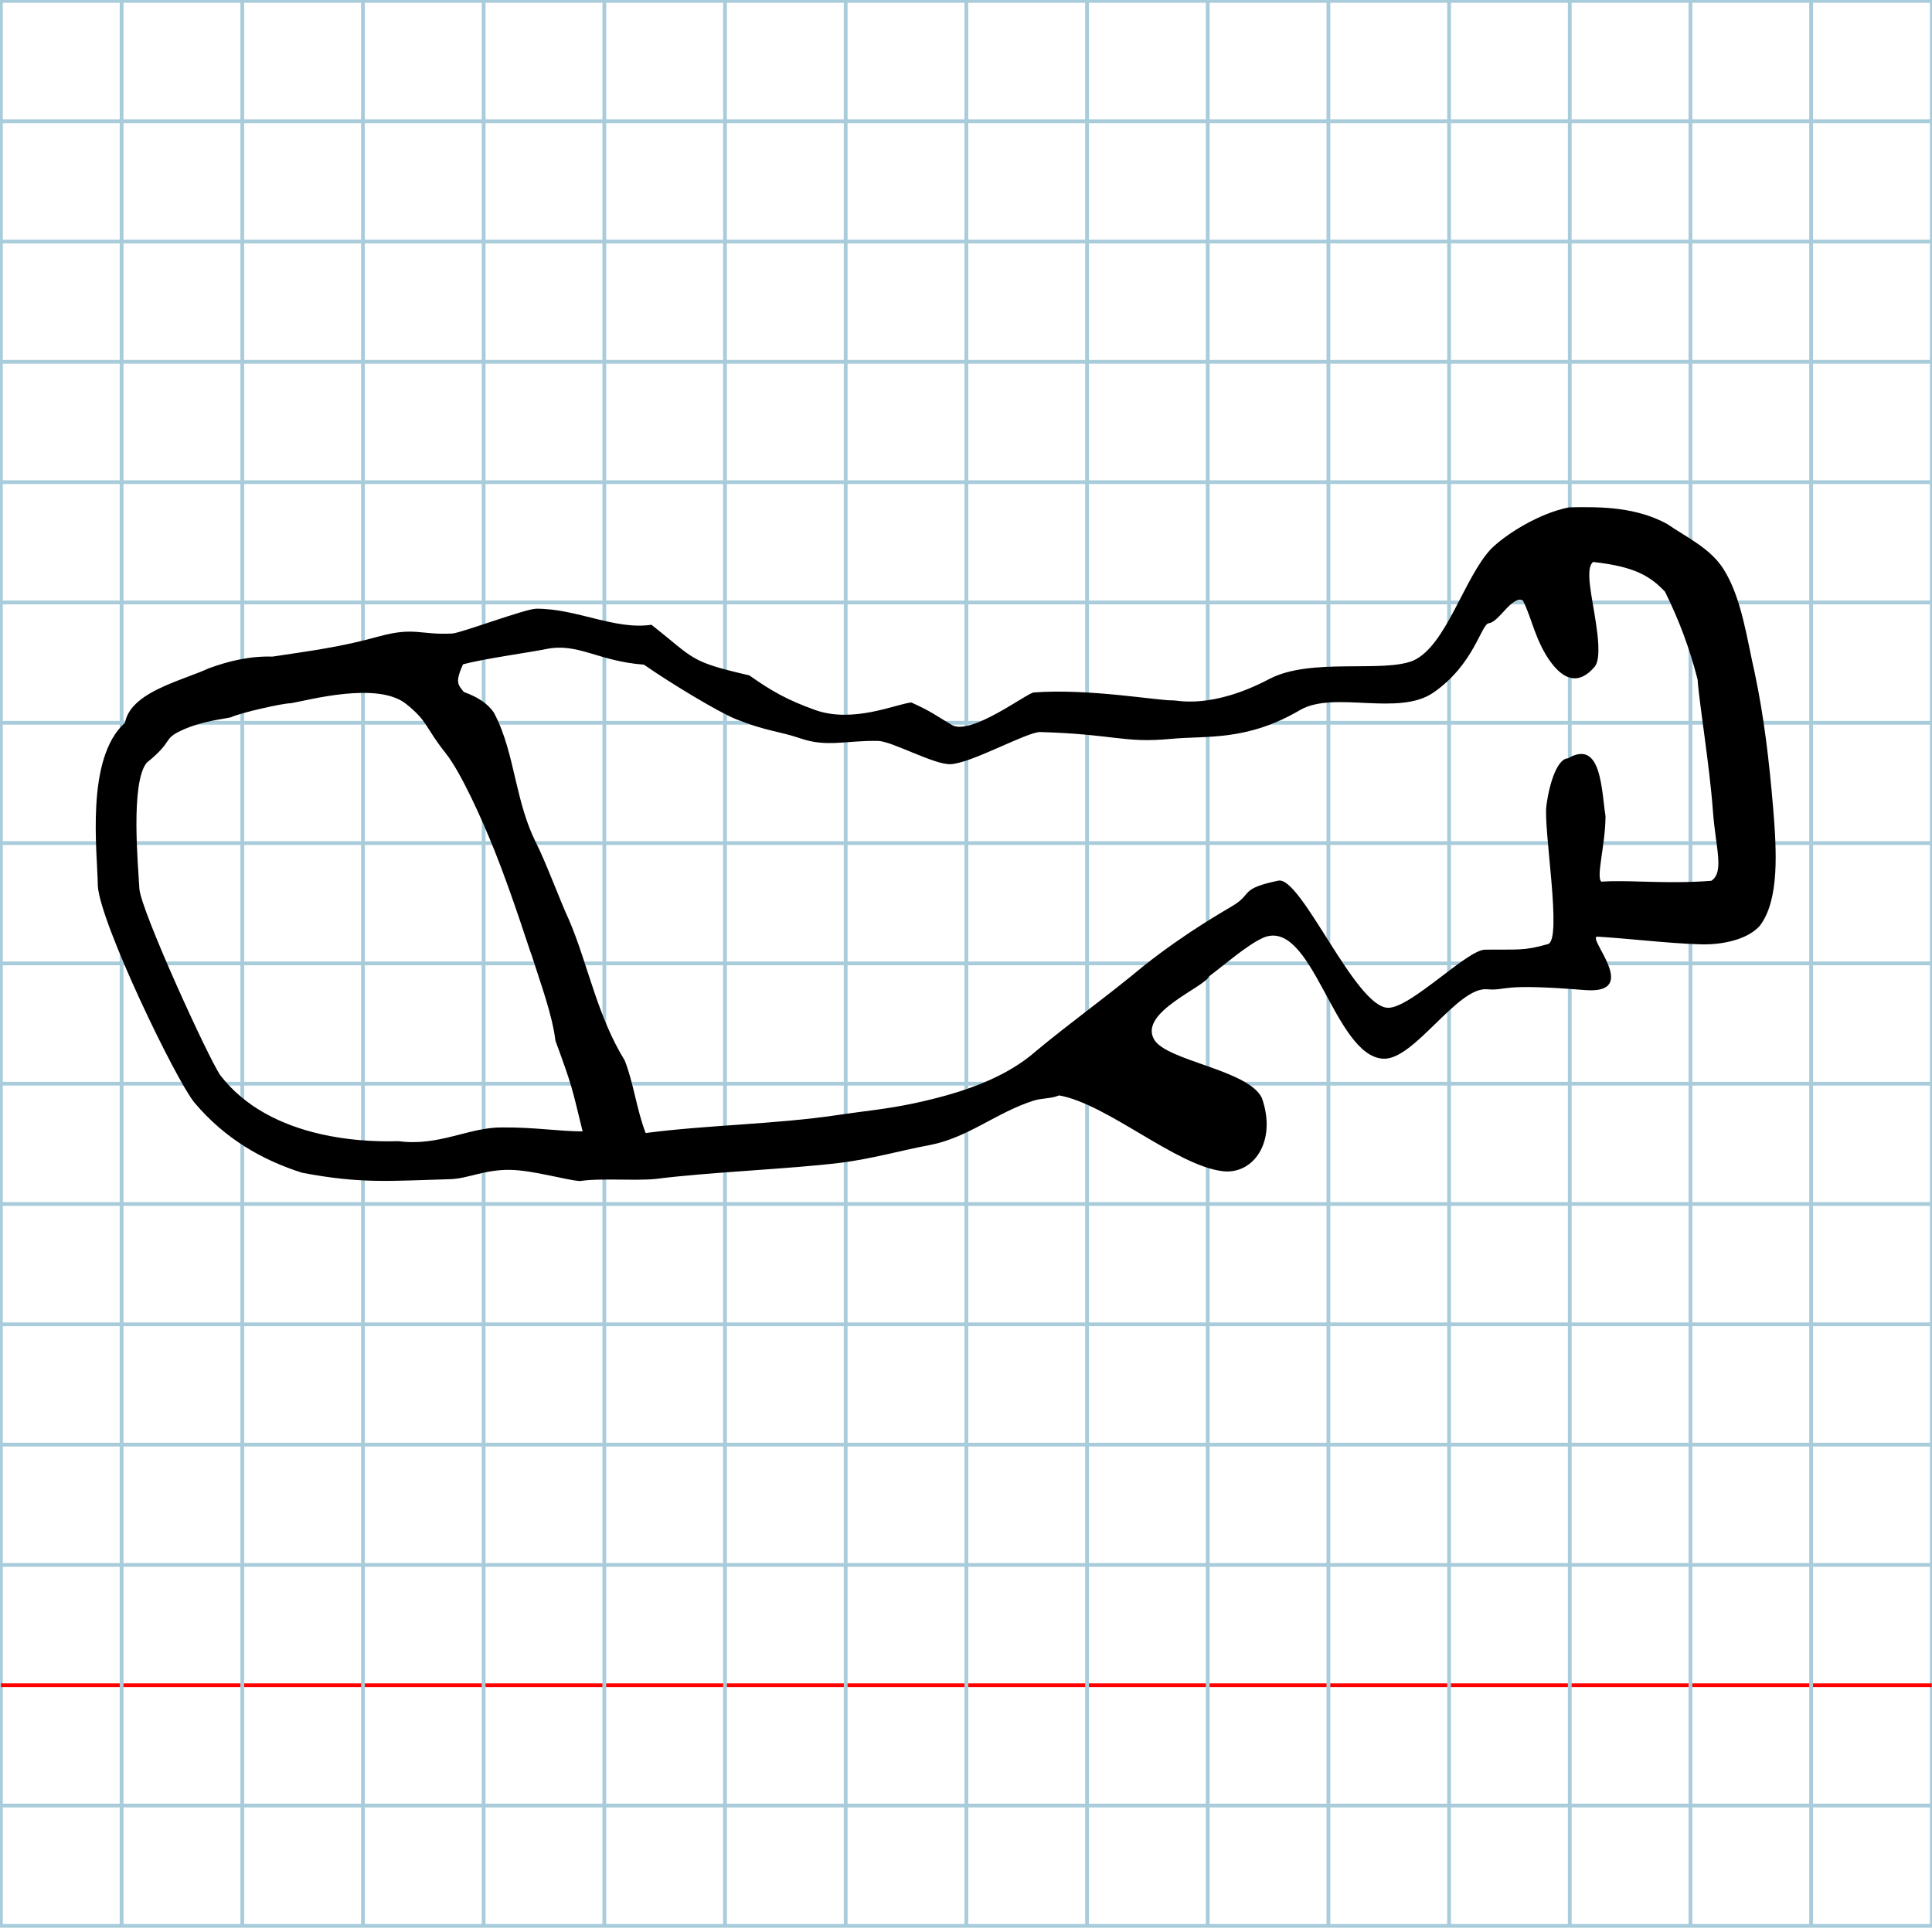 <?xml version="1.0" encoding="UTF-8" standalone="no"?>
<svg
   xmlns:dc="http://purl.org/dc/elements/1.1/"
   xmlns:cc="http://creativecommons.org/ns#"
   xmlns:rdf="http://www.w3.org/1999/02/22-rdf-syntax-ns#"
   xmlns:svg="http://www.w3.org/2000/svg"
   xmlns="http://www.w3.org/2000/svg"
   xmlns:sodipodi="http://sodipodi.sourceforge.net/DTD/sodipodi-0.dtd"
   xmlns:inkscape="http://www.inkscape.org/namespaces/inkscape"
   version="1.1"
   id="Layer_1"
   x="0px"
   y="0px"
   width="1000"
   height="1000"
   viewBox="0 0 1000 1000"
   enable-background="new 0 0 512 512"
   xml:space="preserve"
   inkscape:version="0.48.0 r9654"
   sodipodi:docname="dalhebrew-x5d0.svg"><title
   id="title3743">Sinai 357</title><defs
   id="defs70" /><sodipodi:namedview
   pagecolor="#ffffff"
   bordercolor="#666666"
   borderopacity="1"
   objecttolerance="10"
   gridtolerance="10"
   guidetolerance="10"
   inkscape:pageopacity="0"
   inkscape:pageshadow="2"
   inkscape:window-width="1152"
   inkscape:window-height="814"
   id="namedview68"
   showgrid="false"
   inkscape:zoom="0.36045873"
   inkscape:cx="1.1499365"
   inkscape:cy="242.04266"
   inkscape:window-x="-8"
   inkscape:window-y="-8"
   inkscape:window-maximized="1"
   inkscape:current-layer="Layer_1" />
   
	<g
   id="Grid"
   transform="matrix(1.952,0,0,1.946,0.476,0.473)">
		<rect
   x="0"
   stroke-miterlimit="10"
   width="512"
   height="512"
   id="rect4"
   y="0"
   style="fill:none;stroke:#a9ccdb;stroke-miterlimit:10" />
		<line
   stroke-miterlimit="10"
   x1="0"
   y1="32"
   x2="512"
   y2="32"
   id="line6"
   style="fill:none;stroke:#a9ccdb;stroke-miterlimit:10" />
		<line
   stroke-miterlimit="10"
   x1="0"
   y1="64"
   x2="512"
   y2="64"
   id="line8"
   style="fill:none;stroke:#a9ccdb;stroke-miterlimit:10" />
		<line
   stroke-miterlimit="10"
   x1="0"
   y1="96"
   x2="512"
   y2="96"
   id="line10"
   style="fill:none;stroke:#a9ccdb;stroke-miterlimit:10" />
		<line
   stroke-miterlimit="10"
   x1="0"
   y1="128"
   x2="512"
   y2="128"
   id="line12"
   style="fill:none;stroke:#a9ccdb;stroke-miterlimit:10" />
		<line
   stroke-miterlimit="10"
   x1="0"
   y1="160"
   x2="512"
   y2="160"
   id="line14"
   style="fill:none;stroke:#a9ccdb;stroke-miterlimit:10" />
		<line
   stroke-miterlimit="10"
   x1="0"
   y1="192"
   x2="512"
   y2="192"
   id="line16"
   style="fill:none;stroke:#a9ccdb;stroke-miterlimit:10" />
		<line
   stroke-miterlimit="10"
   x1="0"
   y1="224"
   x2="512"
   y2="224"
   id="line18"
   style="fill:none;stroke:#a9ccdb;stroke-miterlimit:10" />
		<line
   stroke-miterlimit="10"
   x1="0"
   y1="256"
   x2="512"
   y2="256"
   id="line20"
   style="fill:none;stroke:#a9ccdb;stroke-miterlimit:10" />
		<line
   stroke-miterlimit="10"
   x1="0"
   y1="288"
   x2="512"
   y2="288"
   id="line22"
   style="fill:none;stroke:#a9ccdb;stroke-miterlimit:10" />
		<line
   stroke-miterlimit="10"
   x1="0"
   y1="320"
   x2="512"
   y2="320"
   id="line24"
   style="fill:none;stroke:#a9ccdb;stroke-miterlimit:10" />
		<line
   stroke-miterlimit="10"
   x1="0"
   y1="352"
   x2="512"
   y2="352"
   id="line26"
   style="fill:none;stroke:#a9ccdb;stroke-miterlimit:10" />
		<line
   stroke-miterlimit="10"
   x1="0"
   y1="384"
   x2="512"
   y2="384"
   id="line28"
   style="fill:none;stroke:#a9ccdb;stroke-miterlimit:10" />
		<line
   stroke-miterlimit="10"
   x1="0"
   y1="416"
   x2="512"
   y2="416"
   id="line30"
   style="fill:none;stroke:#a9ccdb;stroke-miterlimit:10" />
		<line
   stroke-miterlimit="10"
   x1="0"
   y1="448"
   x2="512"
   y2="448"
   id="line32"
   style="fill:none;stroke:#ff0000;stroke-miterlimit:10" />
		<line
   stroke-miterlimit="10"
   x1="0"
   y1="480"
   x2="512"
   y2="480"
   id="line34"
   style="fill:none;stroke:#a9ccdb;stroke-miterlimit:10" />
		<line
   stroke-miterlimit="10"
   x1="32"
   y1="0"
   x2="32"
   y2="512"
   id="line36"
   style="fill:none;stroke:#a9ccdb;stroke-miterlimit:10" />
		<line
   stroke-miterlimit="10"
   x1="64"
   y1="0"
   x2="64"
   y2="512"
   id="line38"
   style="fill:none;stroke:#a9ccdb;stroke-miterlimit:10" />
		<line
   stroke-miterlimit="10"
   x1="96"
   y1="0"
   x2="96"
   y2="512"
   id="line40"
   style="fill:none;stroke:#a9ccdb;stroke-miterlimit:10" />
		<line
   stroke-miterlimit="10"
   x1="128"
   y1="0"
   x2="128"
   y2="512"
   id="line42"
   style="fill:none;stroke:#a9ccdb;stroke-miterlimit:10" />
		<line
   stroke-miterlimit="10"
   x1="160"
   y1="0"
   x2="160"
   y2="512"
   id="line44"
   style="fill:none;stroke:#a9ccdb;stroke-miterlimit:10" />
		<line
   stroke-miterlimit="10"
   x1="192"
   y1="0"
   x2="192"
   y2="512"
   id="line46"
   style="fill:none;stroke:#a9ccdb;stroke-miterlimit:10" />
		<line
   stroke-miterlimit="10"
   x1="224"
   y1="0"
   x2="224"
   y2="512"
   id="line48"
   style="fill:none;stroke:#a9ccdb;stroke-miterlimit:10" />
		<line
   stroke-miterlimit="10"
   x1="256"
   y1="0"
   x2="256"
   y2="512"
   id="line50"
   style="fill:none;stroke:#a9ccdb;stroke-miterlimit:10" />
		<line
   stroke-miterlimit="10"
   x1="288"
   y1="0"
   x2="288"
   y2="512"
   id="line52"
   style="fill:none;stroke:#a9ccdb;stroke-miterlimit:10" />
		<line
   stroke-miterlimit="10"
   x1="320"
   y1="0"
   x2="320"
   y2="512"
   id="line54"
   style="fill:none;stroke:#a9ccdb;stroke-miterlimit:10" />
		<line
   stroke-miterlimit="10"
   x1="352"
   y1="0"
   x2="352"
   y2="512"
   id="line56"
   style="fill:none;stroke:#a9ccdb;stroke-miterlimit:10" />
		<line
   stroke-miterlimit="10"
   x1="384"
   y1="0"
   x2="384"
   y2="512"
   id="line58"
   style="fill:none;stroke:#a9ccdb;stroke-miterlimit:10" />
		<line
   stroke-miterlimit="10"
   x1="416"
   y1="0"
   x2="416"
   y2="512"
   id="line60"
   style="fill:none;stroke:#a9ccdb;stroke-miterlimit:10" />
		<line
   stroke-miterlimit="10"
   x1="448"
   y1="0"
   x2="448"
   y2="512"
   id="line62"
   style="fill:none;stroke:#a9ccdb;stroke-miterlimit:10" />
		<line
   stroke-miterlimit="10"
   x1="480"
   y1="0"
   x2="480"
   y2="512"
   id="line64"
   style="fill:none;stroke:#a9ccdb;stroke-miterlimit:10" />
	</g>
	

<g
   id="g4931"
   transform="matrix(7.734,0,0,-7.844,-2273.221,2351.086)"><path
     id="path4923"
     d="m 332.918,225.075 c -1.589,0 -3.187,0.275 -5.341,0.26 -2.262,0.033 -4.241,-1.265 -6.98,-0.907 -1.664,-0.049 -3.48,0.075 -5.234,0.472 -2.599,0.588 -5.063,1.776 -6.698,3.885 -0.785,1.108 -5.316,10.876 -5.412,12.302 -0.08,1.471 -0.608,6.992 0.493,8.316 1.84,1.461 1.029,1.536 2.333,2.133 1.339,0.613 2.813,0.749 3.29,0.86 0.636,0.298 3.472,0.933 4.019,0.93 1.164,0.194 5.81,1.461 7.715,-0.045 1.494,-1.181 1.226,-1.485 2.66,-3.265 0.995,-1.236 2.384,-4.257 3.251,-6.393 1.249,-3.075 2.424,-6.829 2.5,-6.942 0.591,-1.852 1.365,-3.871 1.585,-5.624 1.171,-3.154 1.072,-2.995 1.819,-5.982 z m -8.005,30.82 c 1.406,0.373 4.5,0.789 5.548,1.004 2.154,0.442 3.465,-0.799 6.56,-1.027 1.745,-1.199 4.986,-3.136 6.16,-3.596 2.101,-0.823 2.769,-0.754 4.382,-1.29 1.731,-0.575 3.045,-0.104 5.131,-0.146 0.92,-0.018 3.75,-1.579 4.844,-1.536 1.386,0.055 5.097,2.122 5.997,2.122 5.019,-0.145 5.581,-0.745 8.73,-0.453 2.461,0.228 5.097,-0.17 8.701,1.923 2.283,1.269 6.567,-0.463 8.904,1.142 2.727,1.872 3.169,4.491 3.694,4.569 0.677,0.058 1.55,1.855 2.283,1.498 0.349,-0.699 0.514,-1.272 0.769,-1.949 0.273,-0.723 0.641,-1.548 1.167,-2.209 0.836,-1.07 1.823,-1.438 2.882,-0.194 0.42,0.546 0.168,2.192 0.077,2.812 -0.259,1.771 -0.761,3.65 -0.196,4.083 2.777,-0.302 3.818,-0.93 4.809,-1.96 0.942,-1.869 1.668,-3.796 2.185,-5.802 0.093,-1.484 0.802,-5.655 1.022,-8.658 0.18,-2.453 0.779,-4.026 -0.101,-4.617 -0.713,-0.058 -1.444,-0.083 -2.172,-0.089 -0.814,-0.007 -1.623,0.011 -2.396,0.032 -0.949,0.026 -1.88,0.058 -2.795,-9.2e-4 -0.372,0.294 0.268,2.426 0.278,4.316 -0.159,0.997 -0.224,2.517 -0.665,3.402 -0.333,0.669 -0.881,0.976 -1.847,0.42 -0.653,0 -1.222,-1.45 -1.447,-3.142 -0.203,-1.524 1.078,-8.84 0.111,-9.114 -1.655,-0.468 -2.005,-0.339 -4.232,-0.371 -1.188,-0.017 -4.991,-3.882 -6.491,-3.834 -2.192,0.071 -5.807,8.703 -7.327,8.389 -2.571,-0.532 -1.727,-0.842 -2.968,-1.608 -0.637,-0.393 -3.072,-1.709 -5.994,-3.979 -2.578,-2.111 -4.753,-3.619 -7.248,-5.653 -0.643,-0.56 -1.363,-1.034 -2.126,-1.439 -1.937,-1.03 -4.149,-1.613 -6.065,-2.018 -1.986,-0.407 -3.199,-0.488 -5.159,-0.777 -4.11,-0.602 -8.641,-0.645 -12.782,-1.179 -0.596,1.516 -0.828,3.395 -1.41,4.808 -0.868,1.384 -1.471,2.895 -1.994,4.399 -0.597,1.715 -1.089,3.42 -1.752,4.917 -0.463,0.948 -1.556,3.841 -2.197,5.063 -0.648,1.29 -0.996,2.638 -1.314,3.968 -0.384,1.608 -0.726,3.191 -1.504,4.611 -0.413,0.567 -1.009,0.982 -1.999,1.339 -0.387,0.474 -0.6,0.624 -0.054,1.824 z m 12.612,2.61 c -2.421,-0.363 -5.004,1.068 -7.701,1.06 -0.734,-0.002 -5.053,-1.61 -5.635,-1.639 -2.141,-0.106 -2.518,0.45 -4.883,-0.185 -1.313,-0.362 -2.462,-0.6 -3.631,-0.801 -1.101,-0.189 -2.22,-0.344 -3.508,-0.536 -1.547,0.044 -2.941,-0.299 -4.25,-0.766 -0.806,-0.368 -1.937,-0.719 -2.976,-1.175 -1.29,-0.566 -2.438,-1.296 -2.651,-2.424 -2.676,-2.366 -1.838,-8.56 -1.818,-10.77 0.166,-2.462 5.188,-12.743 6.461,-14.291 2.046,-2.388 4.517,-3.784 7.195,-4.629 4.007,-0.759 6.003,-0.532 9.903,-0.429 1.226,0.032 2.308,0.643 4.042,0.615 1.535,-0.024 3.74,-0.681 4.676,-0.738 1.335,0.21 3.69,0.001 5.073,0.141 3.531,0.447 9.04,0.657 12.355,1.065 2.127,0.262 3.964,0.8 6,1.174 2.532,0.485 4.442,2.143 6.897,2.919 0.6,0.19 1.18,0.122 1.73,0.353 3.241,-0.567 7.83,-4.641 10.958,-5.002 2.046,-0.236 3.643,1.957 2.615,4.833 -0.904,1.866 -6.396,2.44 -7.217,3.866 -1.028,1.788 3.394,3.446 3.68,4.157 0.968,0.71 2.508,2.045 3.607,2.542 3.31,1.42 4.737,-7.802 8.05,-7.975 2.077,-0.108 4.963,4.777 6.963,4.581 1.439,-0.104 0.653,0.417 6.522,-0.05 3.849,-0.306 0.081,3.515 0.853,3.524 1.049,-0.064 2.084,-0.158 3.105,-0.248 1.321,-0.117 2.616,-0.228 3.882,-0.262 1.686,-0.024 3.193,0.438 3.89,1.241 1.301,1.698 1.125,4.877 0.876,7.82 -0.271,3.151 -0.603,5.914 -1.221,8.83 -0.526,2.24 -0.873,4.971 -2.095,6.873 -0.886,1.379 -2.465,2.09 -3.784,2.984 -1.018,0.542 -2.093,0.826 -3.169,0.969 -1.15,0.153 -2.3,0.145 -3.38,0.121 -2.028,-0.389 -4.264,-1.798 -5.224,-2.743 -1.808,-1.887 -2.995,-6.398 -5.209,-7.371 -2.037,-0.827 -6.863,0.221 -9.628,-1.212 -3.891,-2.016 -6.146,-1.397 -6.47,-1.411 -0.89,-0.038 -5.627,0.801 -9.304,0.52 -0.482,-0.056 -4.201,-2.872 -5.477,-2.142 -0.976,0.559 -1.314,0.866 -2.712,1.484 -1.018,-0.104 -3.903,-1.397 -6.448,-0.493 -1.844,0.655 -2.871,1.222 -4.392,2.279 -4.049,0.924 -3.607,1.054 -6.547,3.339 z"
     inkscape:connector-curvature="0"
     sodipodi:nodetypes="cccscccsccsssccccscscsscscccsccscccscscccscssssssccscccccsccscccccscsccscccccssccscscsccscscsccccscscccccsssscscc" /></g></svg>